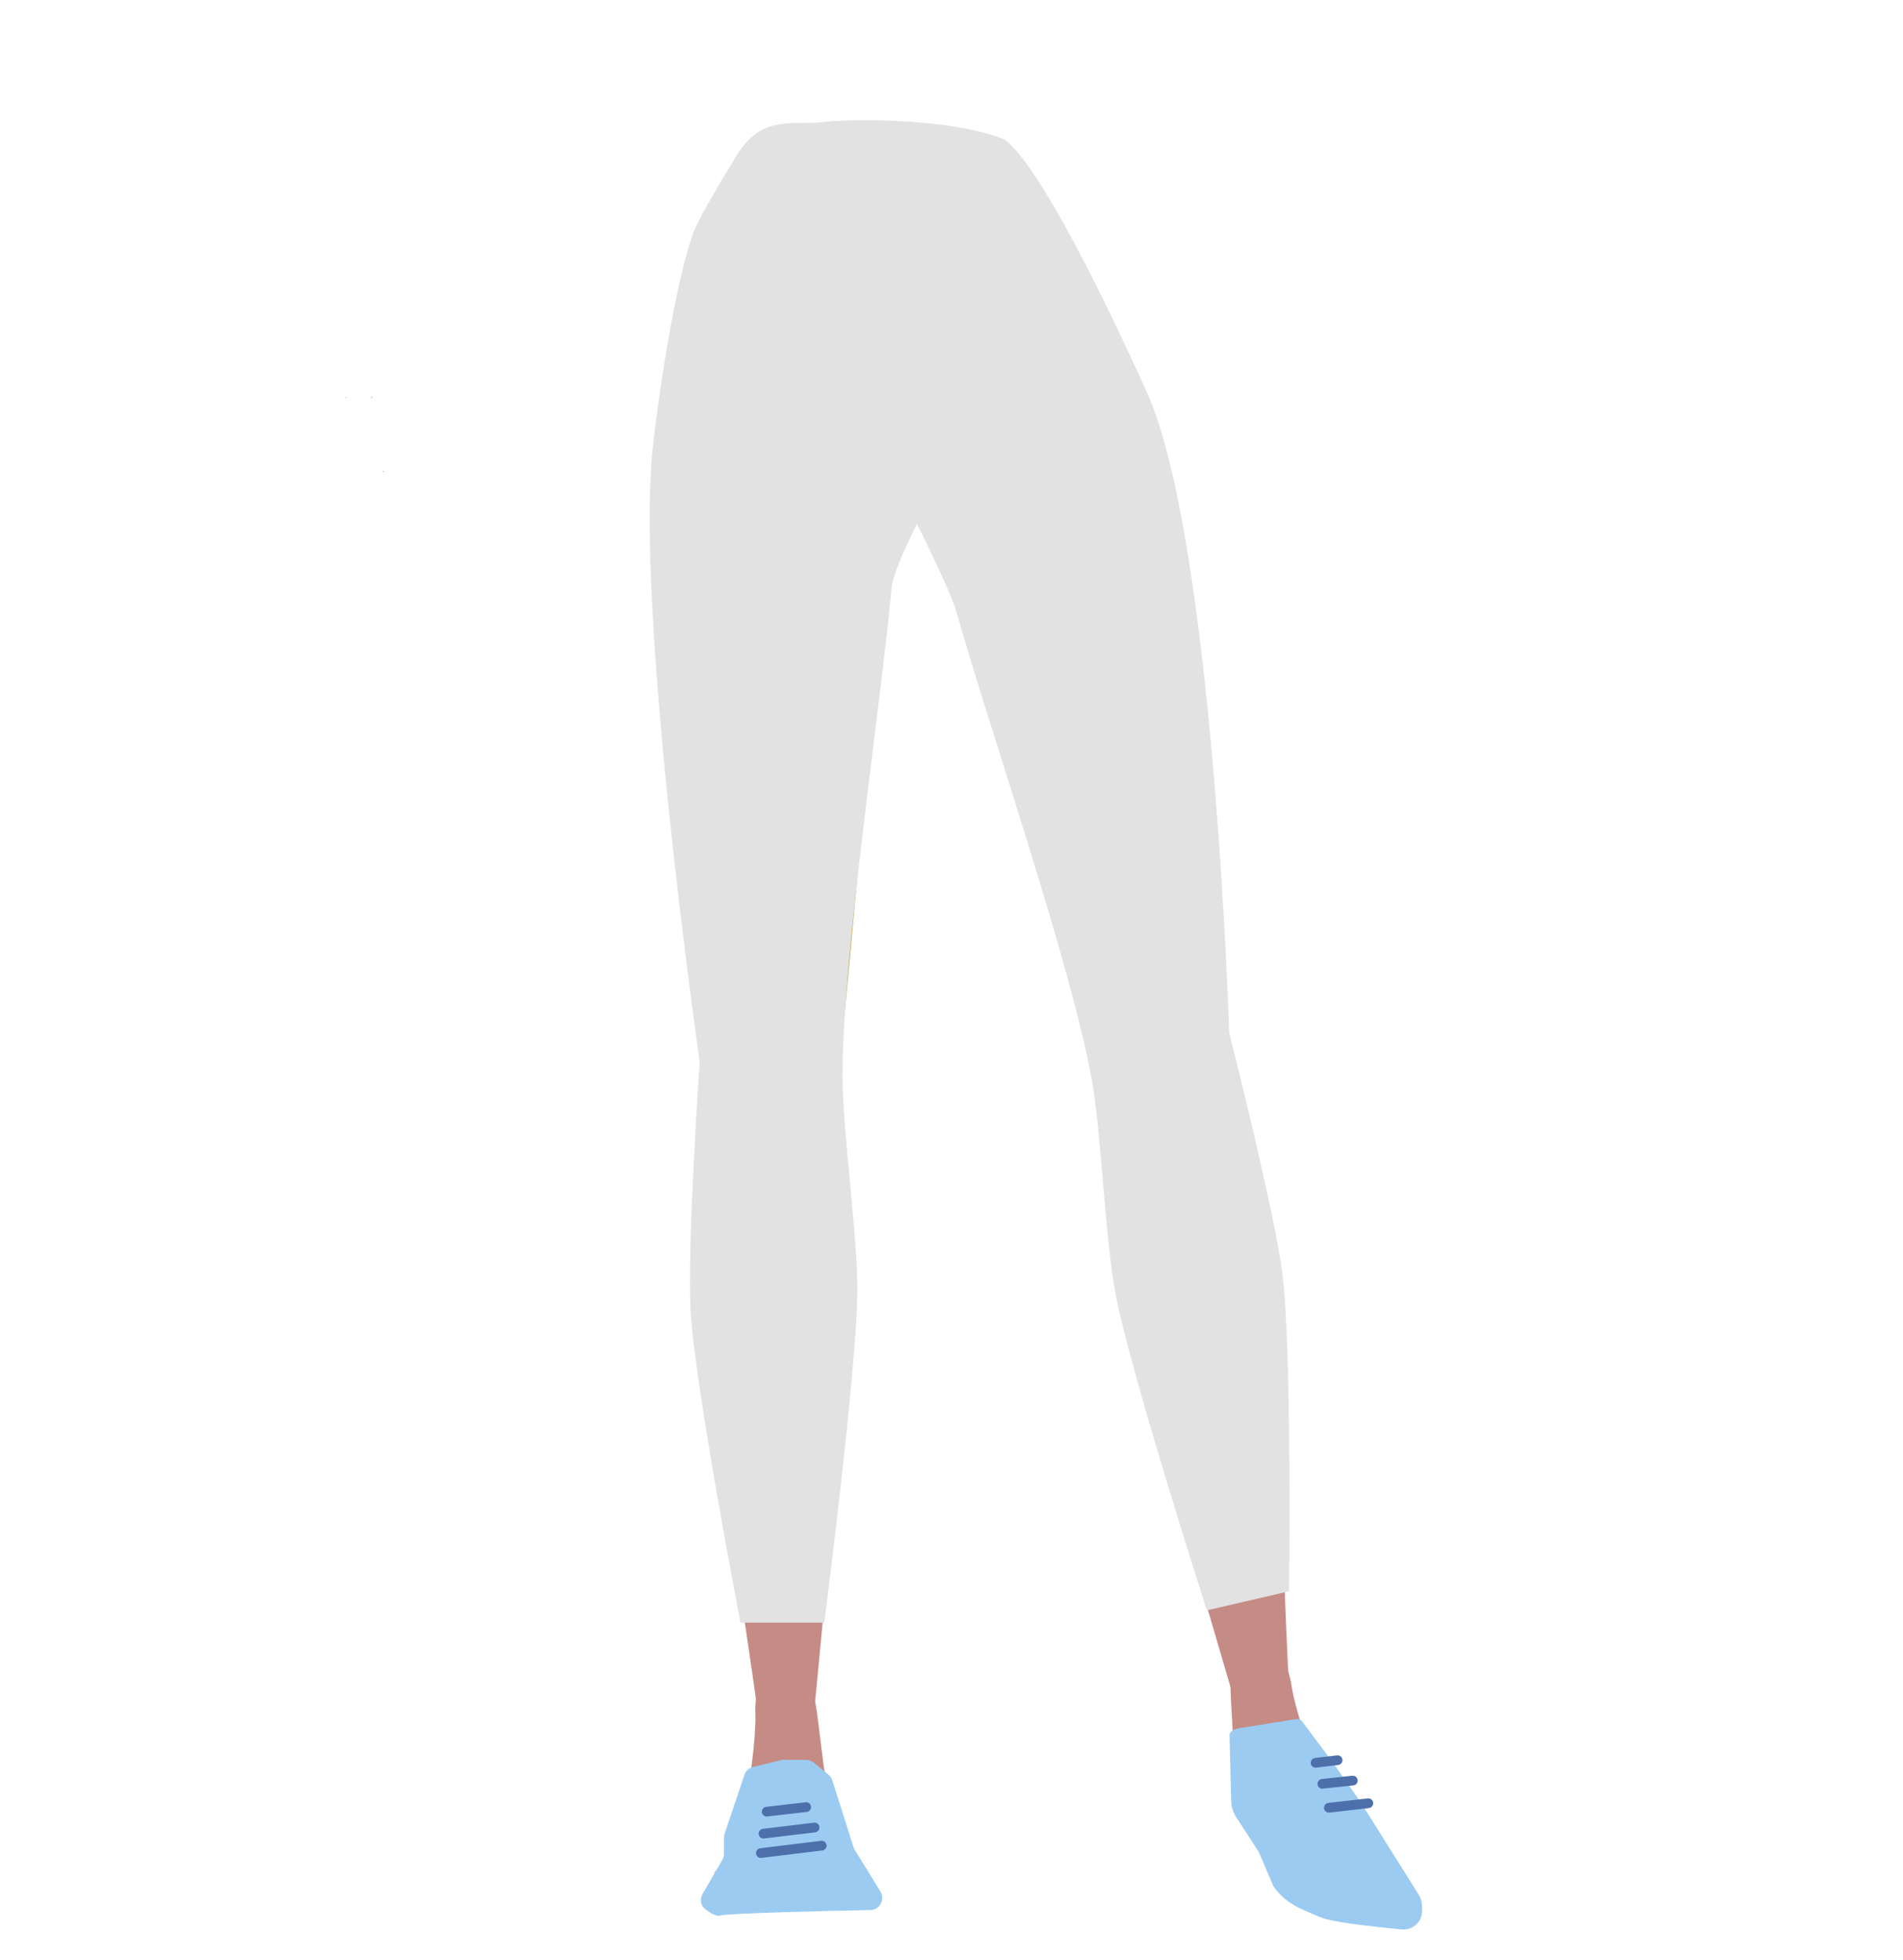 <?xml version="1.0" encoding="utf-8"?>
<!-- Generator: Adobe Illustrator 26.0.3, SVG Export Plug-In . SVG Version: 6.00 Build 0)  -->
<svg version="1.1" id="Layer_1" xmlns="http://www.w3.org/2000/svg" xmlns:xlink="http://www.w3.org/1999/xlink" x="0px" y="0px"
	 viewBox="0 0 588 605.7" style="enable-background:new 0 0 588 605.7;" xml:space="preserve">
<style type="text/css">
	.st0{fill:#BAA535;}
	.st1{fill:#C58C85;}
	.st2{fill:#E2E2E2;}
	.st3{fill:#9CCBF2;}
	.st4{fill:none;stroke:#4D6FAA;stroke-width:3;stroke-linecap:round;stroke-miterlimit:10;}
</style>
<path class="st0" d="M272.1,143.3v-43c0,0-32.8-49.8-33.6-49.8S218.6,72,218.6,72l-2.5,18.6l-5.5,72.7c0,0,10,155.1,10,156.7
	c0,0.5,0.3,4.7,0.7,9.8c1,12.2,9.7,21.5,20.2,21.5l0,0c9.9,0,15-4.4,16.6-15.8l2.2-15.3c0,0,8.3-85.1,7.2-87.1
	c-0.7-1.4,6.3-50.7,4.5-52.7S272.1,143.3,272.1,143.3z"/>
<path class="st1" d="M256.7,356.8c-0.2-0.9-6.7-39-17.1-39l0,0c-9.9,0-18.2,7.8-19.5,18.2l-0.9,7.1c0,0-4.6,65.4-3.6,66.9
	s18.2,114.3,18.2,117.1c0,6.4,4.7,11.6,10.7,12l0,0c7,0.4,8-4.1,7.2-11.5L263.5,403L256.7,356.8z"/>
<path class="st1" d="M243.9,514.9c-4.4-0.1-11,1.2-10.5,15.2c0.2,4.9-1.6,26.6-5.5,32c-1.1,1.5,0.2,5.5-3.1,8.1
	c-1,0.8-0.9,3.8-0.8,5l-3.4,3.6l31.3,1l9.2-6.6l-6.5-26.8l-2.2-17.5l-0.7-4.1C250.8,515,250.5,515.1,243.9,514.9z"/>
<path class="st2" d="M277.7,38h-30.1c-8.8,0-15.1,0.9-21.4,12.4c0,0-9.7,15.6-11.9,21.4c-5.9,15.8-11.2,53.2-12.6,66.4
	c-5.5,51.4,14.5,189.9,14.5,189.9s-4,57.9-2.8,77.2c1.5,24.3,15.4,96.1,15.4,96.1h25.9c0,0,9.8-76,10.2-101.5
	c0.3-16.9-4.6-50.5-4.6-67.5c0.1-37.9,11.7-113.1,15.2-150.8c1-10.5,25.6-52.4,25.6-52.4L277.7,38z"/>
<path class="st1" d="M343.8,356.6c0-0.9-0.8-39.6,9.4-41.8l0,0c9.7-2.1,19.3,3.8,22.5,13.7l2.2,6.8c0,0,16.8,63.1,16.2,64.8
	s3.6,115.9,4.1,118.6c1.2,6.3-2.4,12.4-8.2,14l0,0c-6.8,1.9-8.6-2.3-9.3-9.7l-35-119.5L343.8,356.6z"/>
<path class="st1" d="M386.1,508.9c4.3-1,11-1.2,13.1,12.7c0.7,4.9,6.6,25.7,11.4,30.2c1.3,1.2,2.8,5.1,6.4,7
	c1.1,0.6,1.8,1.7,1.9,2.9l1.9,5l-30.5,1.9l-5.2-4.9c-3.1-2.9-4.7-7-4.4-11.2l0.6-10.4l-1-17.6l-0.1-4.2
	C379.4,510.4,379.7,510.4,386.1,508.9z"/>
<path class="st2" d="M242.7,39.5l7.5-1.2c8.6-2,43.3-1.9,59.1,4.4c0,0,9.2-0.5,44.9,78.1c20.9,46.1,25.6,198.3,25.6,198.3
	s14.2,55.8,16.5,75c2.9,24.2,2,97.6,2,97.6l-25.4,5.9c0,0-23.2-72.2-28.1-97.2c-3.3-16.5-4.5-50.6-7.5-67.1
	c-6.9-37.2-31.6-108.2-41.8-144.3c-2.8-10-25-52.3-25-52.3l-36.3-81.5C231.2,48.4,235.4,40.7,242.7,39.5z"/>
<path class="st3" d="M420.5,557C420.5,557,420.5,556.9,420.5,557l-8.9-12.7l-9.2-12.3c-0.4-0.6-1.2-0.9-1.9-0.8l-18.1,2.9
	c-0.8,0.1-2.5,1-2.5,1.9l0.5,20.2c0,1.8,0.5,3.6,1.5,5.2l7,10.8c0,0.1,0.1,0.1,0.1,0.2l4.5,10.5l0,0c1.9,2.8,4.6,5,7.6,6.5
	c3,1.4,6.7,3.1,8.6,3.6c4.8,1.3,16.2,2.5,23.4,3.2c3.4,0.3,6.3-2.3,6.3-5.7v-1.2c0-1.5-0.4-2.9-1.2-4.1L420.5,557z"/>
<polygon class="st1" points="233.2,539.1 229.4,567.7 253.8,567.7 253.5,538.6 241.6,532.1 "/>
<polygon points="114.9,122.6 115,122.6 114.9,122.5 "/>
<polygon points="115,122.6 115.1,122.6 115.1,122.5 "/>
<polygon points="114.9,122.6 115,122.6 114.9,122.5 "/>
<polygon points="115,122.6 115.1,122.6 115.1,122.5 "/>
<polygon points="114.6,122.9 114.7,122.9 114.6,122.8 "/>
<polygon points="114.7,122.9 114.8,122.9 114.8,122.8 "/>
<polygon points="114.6,122.9 114.7,122.9 114.6,122.8 "/>
<polygon points="114.7,122.9 114.8,122.9 114.8,122.8 "/>
<polygon points="106.8,122.9 106.9,122.9 106.8,122.8 "/>
<polygon points="106.9,122.9 107,122.9 107,122.8 "/>
<polygon points="106.8,122.9 106.9,122.9 106.8,122.8 "/>
<polygon points="106.9,122.9 107,122.9 107,122.8 "/>
<polygon points="118.3,145.7 118.4,145.7 118.3,145.6 "/>
<polygon points="118.4,145.7 118.5,145.7 118.5,145.6 "/>
<polygon points="118.3,145.7 118.4,145.7 118.3,145.6 "/>
<polygon points="118.4,145.7 118.5,145.7 118.5,145.6 "/>
<path class="st3" d="M241.3,543.9l-8.6,2.1c-1.3,0.3-2.3,1.2-2.7,2.5l-6.1,18.1c-0.1,0.4-0.2,0.8-0.2,1.2v5c0,0.7-0.2,1.3-0.5,1.9
	l-6.1,10.5c-1,1.7-0.6,3.8,1,4.9c1.5,1.1,3.3,2.2,4.5,1.8c1.9-0.7,35-1.5,46.3-1.7c2.1,0,3.7-1.7,3.7-3.8l0,0c0-0.7-0.2-1.4-0.6-2
	l-7.9-12.8c-0.2-0.3-0.3-0.6-0.4-0.9l-6.5-20.5c-0.2-0.7-0.6-1.3-1.2-1.8l-4.5-3.7c-0.7-0.6-1.6-0.9-2.5-0.9h-6.9
	C241.9,543.7,241.6,543.8,241.3,543.9z"/>
<line class="st4" x1="235.1" y1="572.6" x2="253.9" y2="570.3"/>
<line class="st4" x1="235.9" y1="566.6" x2="251.7" y2="564.7"/>
<line class="st4" x1="236.9" y1="559.8" x2="249.1" y2="558.4"/>
<line class="st4" x1="410.6" y1="558.6" x2="422.8" y2="557.2"/>
<line class="st4" x1="408.6" y1="551.2" x2="418" y2="550.2"/>
<line class="st4" x1="406.5" y1="544.7" x2="413.3" y2="543.9"/>
</svg>

